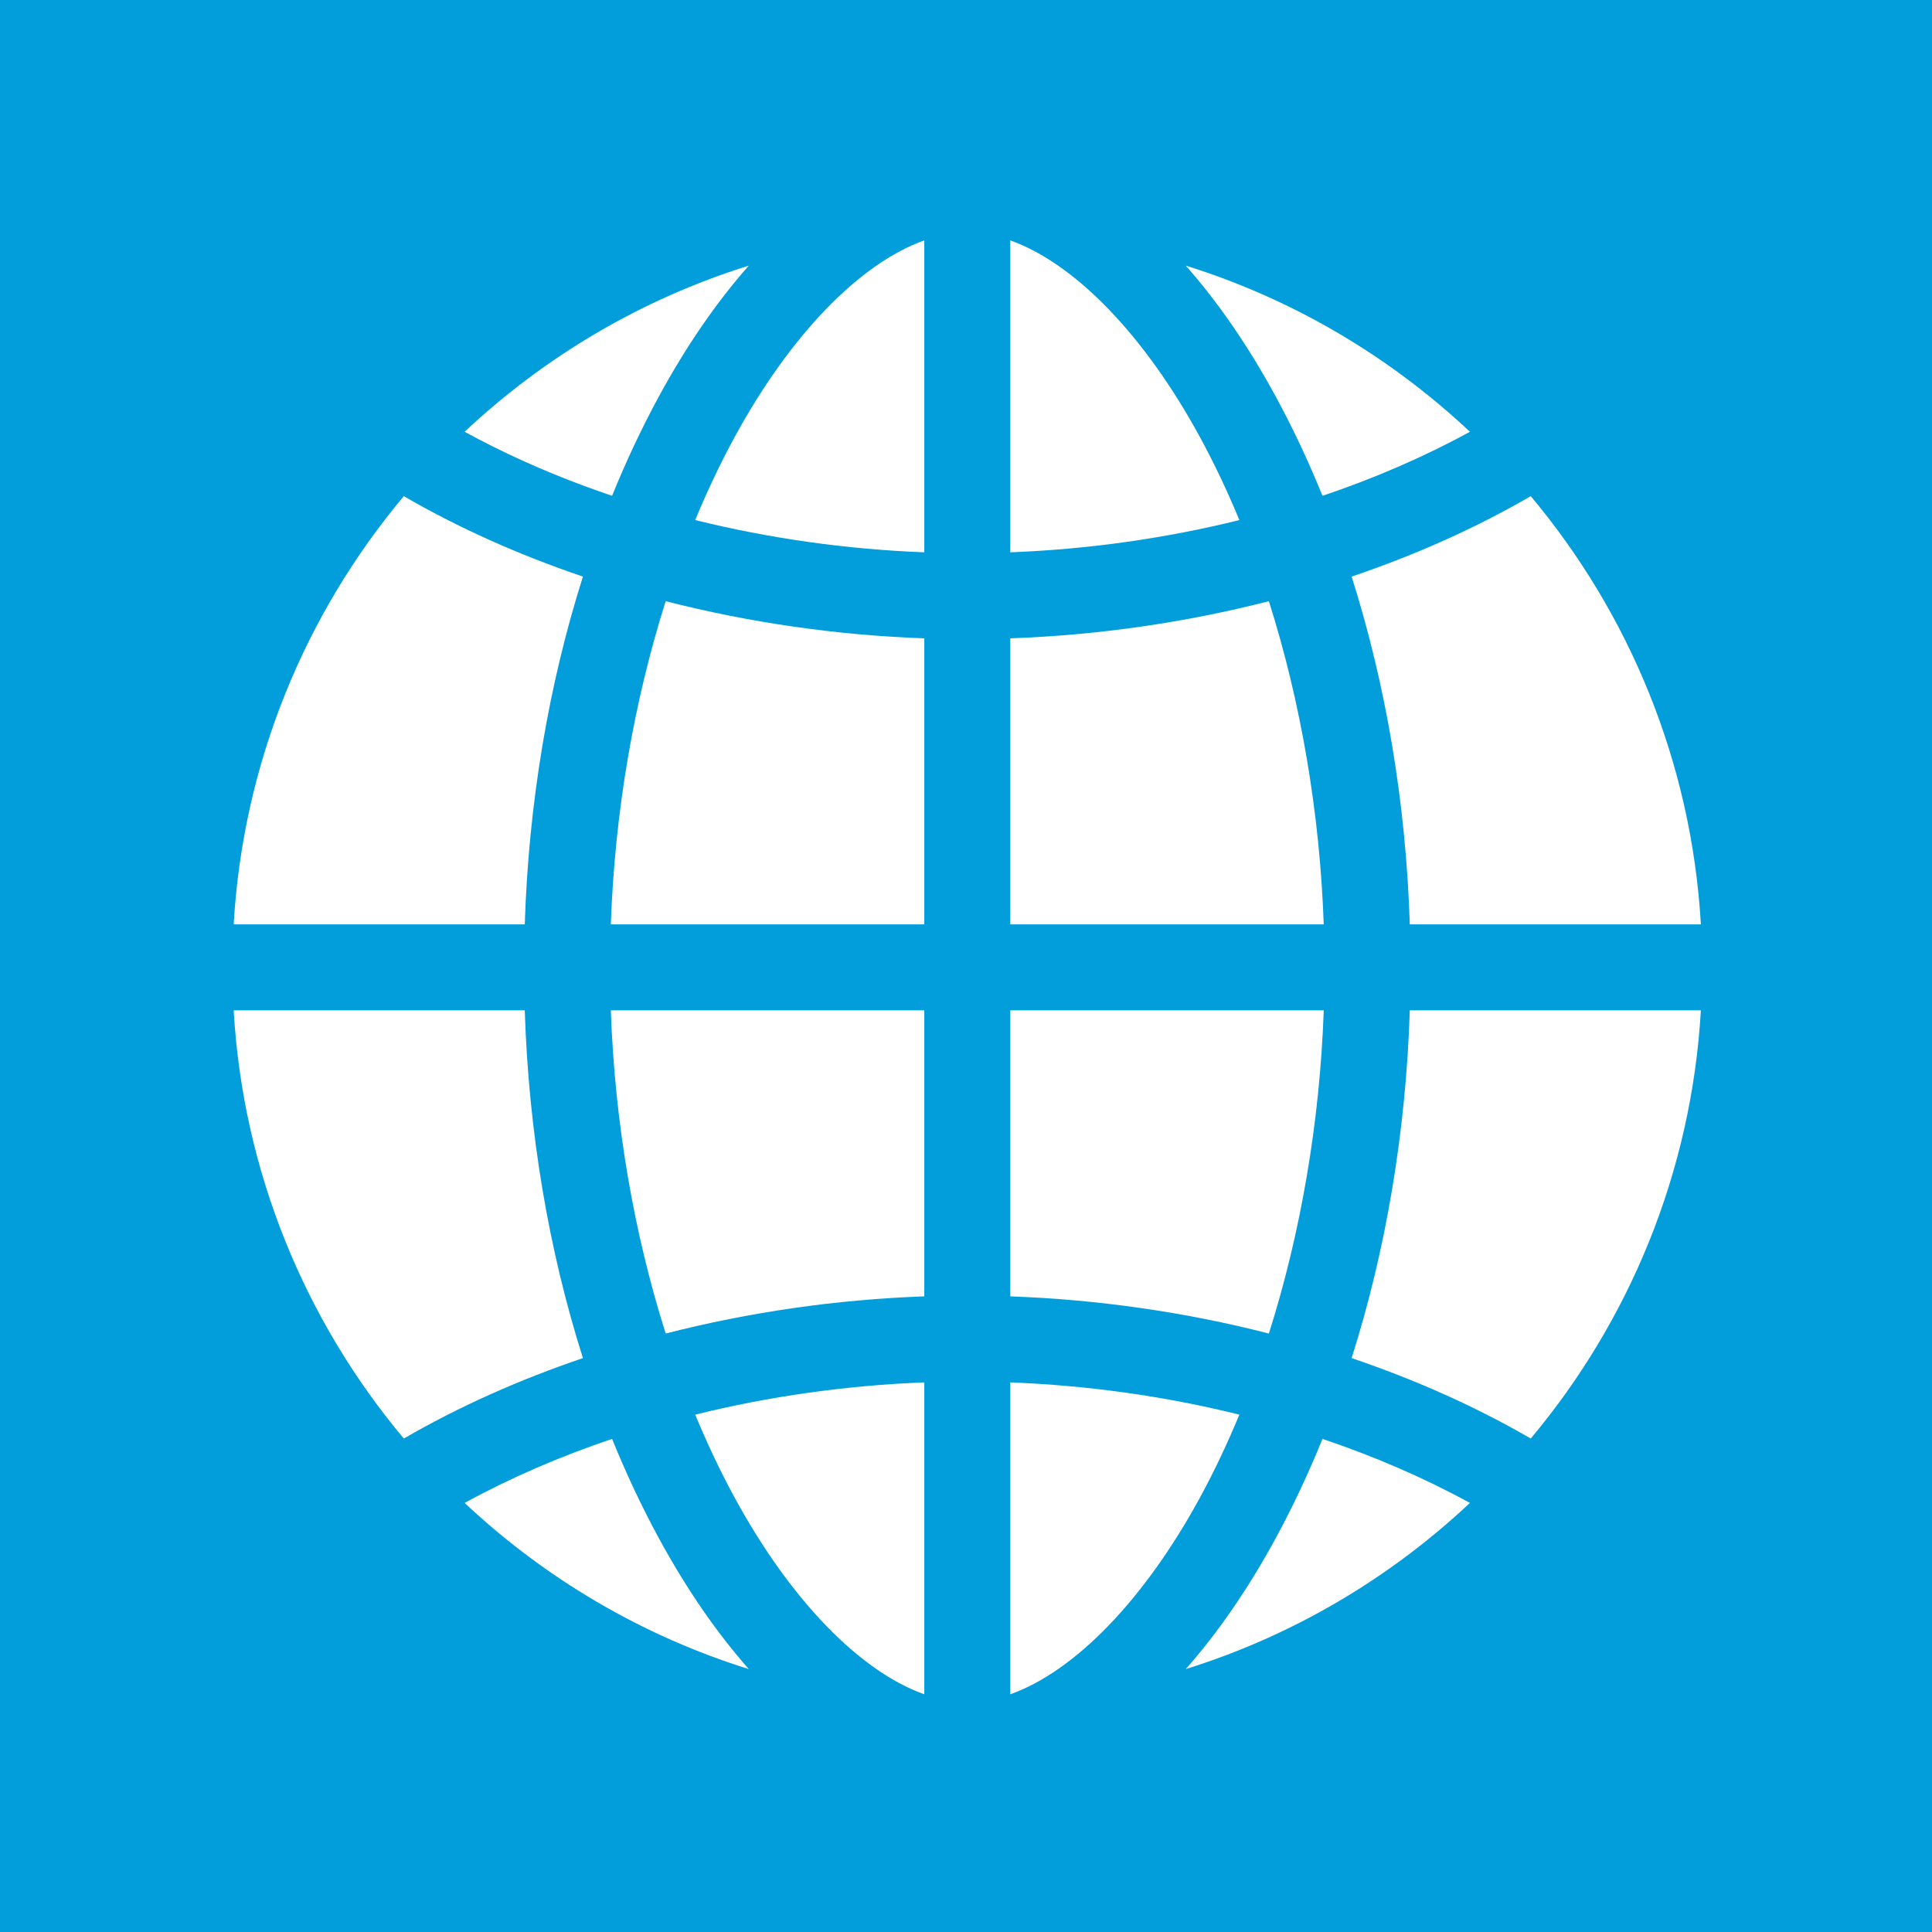 <?xml version="1.0" encoding="UTF-8" standalone="no"?>
<!DOCTYPE svg PUBLIC "-//W3C//DTD SVG 1.1//EN" "http://www.w3.org/Graphics/SVG/1.1/DTD/svg11.dtd">
<svg width="100%" height="100%" viewBox="0 0 24 24" version="1.1" xmlns="http://www.w3.org/2000/svg" xmlns:xlink="http://www.w3.org/1999/xlink" xml:space="preserve" xmlns:serif="http://www.serif.com/" style="fill-rule:evenodd;clip-rule:evenodd;stroke-linejoin:round;stroke-miterlimit:1.414;">
    <rect id="Layer1" x="0" y="0" width="24" height="24" style="fill:rgb(1,158,219);"/>
    <g transform="matrix(0.102,0,0,0.102,-20.721,-20.66)">
        <g transform="matrix(0.349,0,0,0.349,231.606,231.129)">
            <path d="M241,509.355L241,400.512C213.742,401.551 186.746,405.395 161.059,411.766C165.195,421.762 169.723,431.336 174.625,440.375C194.191,476.43 218.508,501.352 241,509.355Z" style="fill:white;fill-rule:nonzero;"/>
        </g>
        <g transform="matrix(0.349,0,0,0.349,231.606,231.129)">
            <path d="M337.375,440.375C342.277,431.34 346.805,421.762 350.941,411.766C325.254,405.395 298.258,401.551 271,400.512L271,509.355C293.492,501.352 317.809,476.43 337.375,440.375Z" style="fill:white;fill-rule:nonzero;"/>
        </g>
        <g transform="matrix(0.349,0,0,0.349,231.606,231.129)">
            <path d="M241,370.492L241,270.676L131.609,270.676C132.977,309.645 139.625,348.387 150.758,383.461C179.738,376.027 210.254,371.586 241,370.492Z" style="fill:white;fill-rule:nonzero;"/>
        </g>
        <g transform="matrix(0.349,0,0,0.349,231.606,231.129)">
            <path d="M241,240.68L241,140.863C210.254,139.77 179.738,135.328 150.758,127.898C139.625,162.973 132.977,201.711 131.609,240.68L241,240.68Z" style="fill:white;fill-rule:nonzero;"/>
        </g>
        <g transform="matrix(0.349,0,0,0.349,231.606,231.129)">
            <path d="M379.953,91.129C398.199,84.977 415.496,77.488 431.402,68.781C403.473,42.551 369.688,22.48 332.234,10.797C343.453,23.473 354.066,38.848 363.738,56.672C369.68,67.613 375.086,79.137 379.953,91.129Z" style="fill:white;fill-rule:nonzero;"/>
        </g>
        <g transform="matrix(0.349,0,0,0.349,231.606,231.129)">
            <path d="M174.625,70.98C169.723,80.02 165.195,89.594 161.059,99.59C186.746,105.961 213.742,109.805 241,110.844L241,2C218.508,10.004 194.191,34.926 174.625,70.98Z" style="fill:white;fill-rule:nonzero;"/>
        </g>
        <g transform="matrix(0.349,0,0,0.349,231.606,231.129)">
            <path d="M271,270.676L271,370.492C301.75,371.59 332.262,376.027 361.242,383.461C372.375,348.387 379.023,309.645 380.395,270.676L271,270.676Z" style="fill:white;fill-rule:nonzero;"/>
        </g>
        <g transform="matrix(0.349,0,0,0.349,231.606,231.129)">
            <path d="M271,140.863L271,240.68L380.391,240.68C379.023,201.711 372.375,162.973 361.242,127.898C332.262,135.328 301.75,139.77 271,140.863Z" style="fill:white;fill-rule:nonzero;"/>
        </g>
        <g transform="matrix(0.349,0,0,0.349,231.606,231.129)">
            <path d="M121.879,392.039C109.887,354.281 102.918,312.957 101.578,270.676L0,270.676C3.285,327.355 25.059,379.148 59.367,420.109C78.477,409.02 99.543,399.605 121.879,392.039Z" style="fill:white;fill-rule:nonzero;"/>
        </g>
        <g transform="matrix(0.349,0,0,0.349,231.606,231.129)">
            <path d="M379.953,420.227C375.082,432.219 369.676,443.742 363.738,454.688C354.066,472.512 343.453,487.883 332.234,500.559C369.688,488.875 403.473,468.805 431.406,442.574C415.496,433.867 398.199,426.379 379.953,420.227Z" style="fill:white;fill-rule:nonzero;"/>
        </g>
        <g transform="matrix(0.349,0,0,0.349,231.606,231.129)">
            <path d="M132.047,420.227C113.801,426.379 96.504,433.867 80.598,442.574C108.527,468.809 142.313,488.875 179.766,500.563C168.551,487.883 157.938,472.512 148.262,454.688C142.32,443.742 136.914,432.219 132.047,420.227Z" style="fill:white;fill-rule:nonzero;"/>
        </g>
        <g transform="matrix(0.349,0,0,0.349,231.606,231.129)">
            <path d="M390.121,119.316C402.113,157.074 409.082,198.398 410.422,240.68L512,240.68C508.715,184 486.941,132.211 452.633,91.25C433.523,102.34 412.457,111.75 390.121,119.316Z" style="fill:white;fill-rule:nonzero;"/>
        </g>
        <g transform="matrix(0.349,0,0,0.349,231.606,231.129)">
            <path d="M390.121,392.039C412.457,399.605 433.523,409.016 452.633,420.105C486.941,379.145 508.715,327.352 512,270.676L410.422,270.676C409.082,312.957 402.113,354.281 390.121,392.039Z" style="fill:white;fill-rule:nonzero;"/>
        </g>
        <g transform="matrix(0.349,0,0,0.349,231.606,231.129)">
            <path d="M271,2L271,110.844C298.258,109.805 325.254,105.961 350.941,99.594C346.805,89.594 342.281,80.02 337.375,70.98C317.809,34.926 293.492,10.004 271,2Z" style="fill:white;fill-rule:nonzero;"/>
        </g>
        <g transform="matrix(0.349,0,0,0.349,231.606,231.129)">
            <path d="M121.879,119.316C99.543,111.75 78.477,102.34 59.367,91.25C25.055,132.211 3.285,184.004 0,240.68L101.578,240.68C102.918,198.398 109.887,157.074 121.879,119.316Z" style="fill:white;fill-rule:nonzero;"/>
        </g>
        <g transform="matrix(0.349,0,0,0.349,231.606,231.129)">
            <path d="M132.047,91.129C136.918,79.137 142.324,67.613 148.262,56.672C157.934,38.844 168.547,23.473 179.766,10.797C142.313,22.48 108.527,42.551 80.594,68.781C93.607,75.903 107.547,82.209 122.176,87.636C125.433,88.844 128.724,90.009 132.047,91.129Z" style="fill:white;fill-rule:nonzero;"/>
        </g>
    </g>
</svg>
